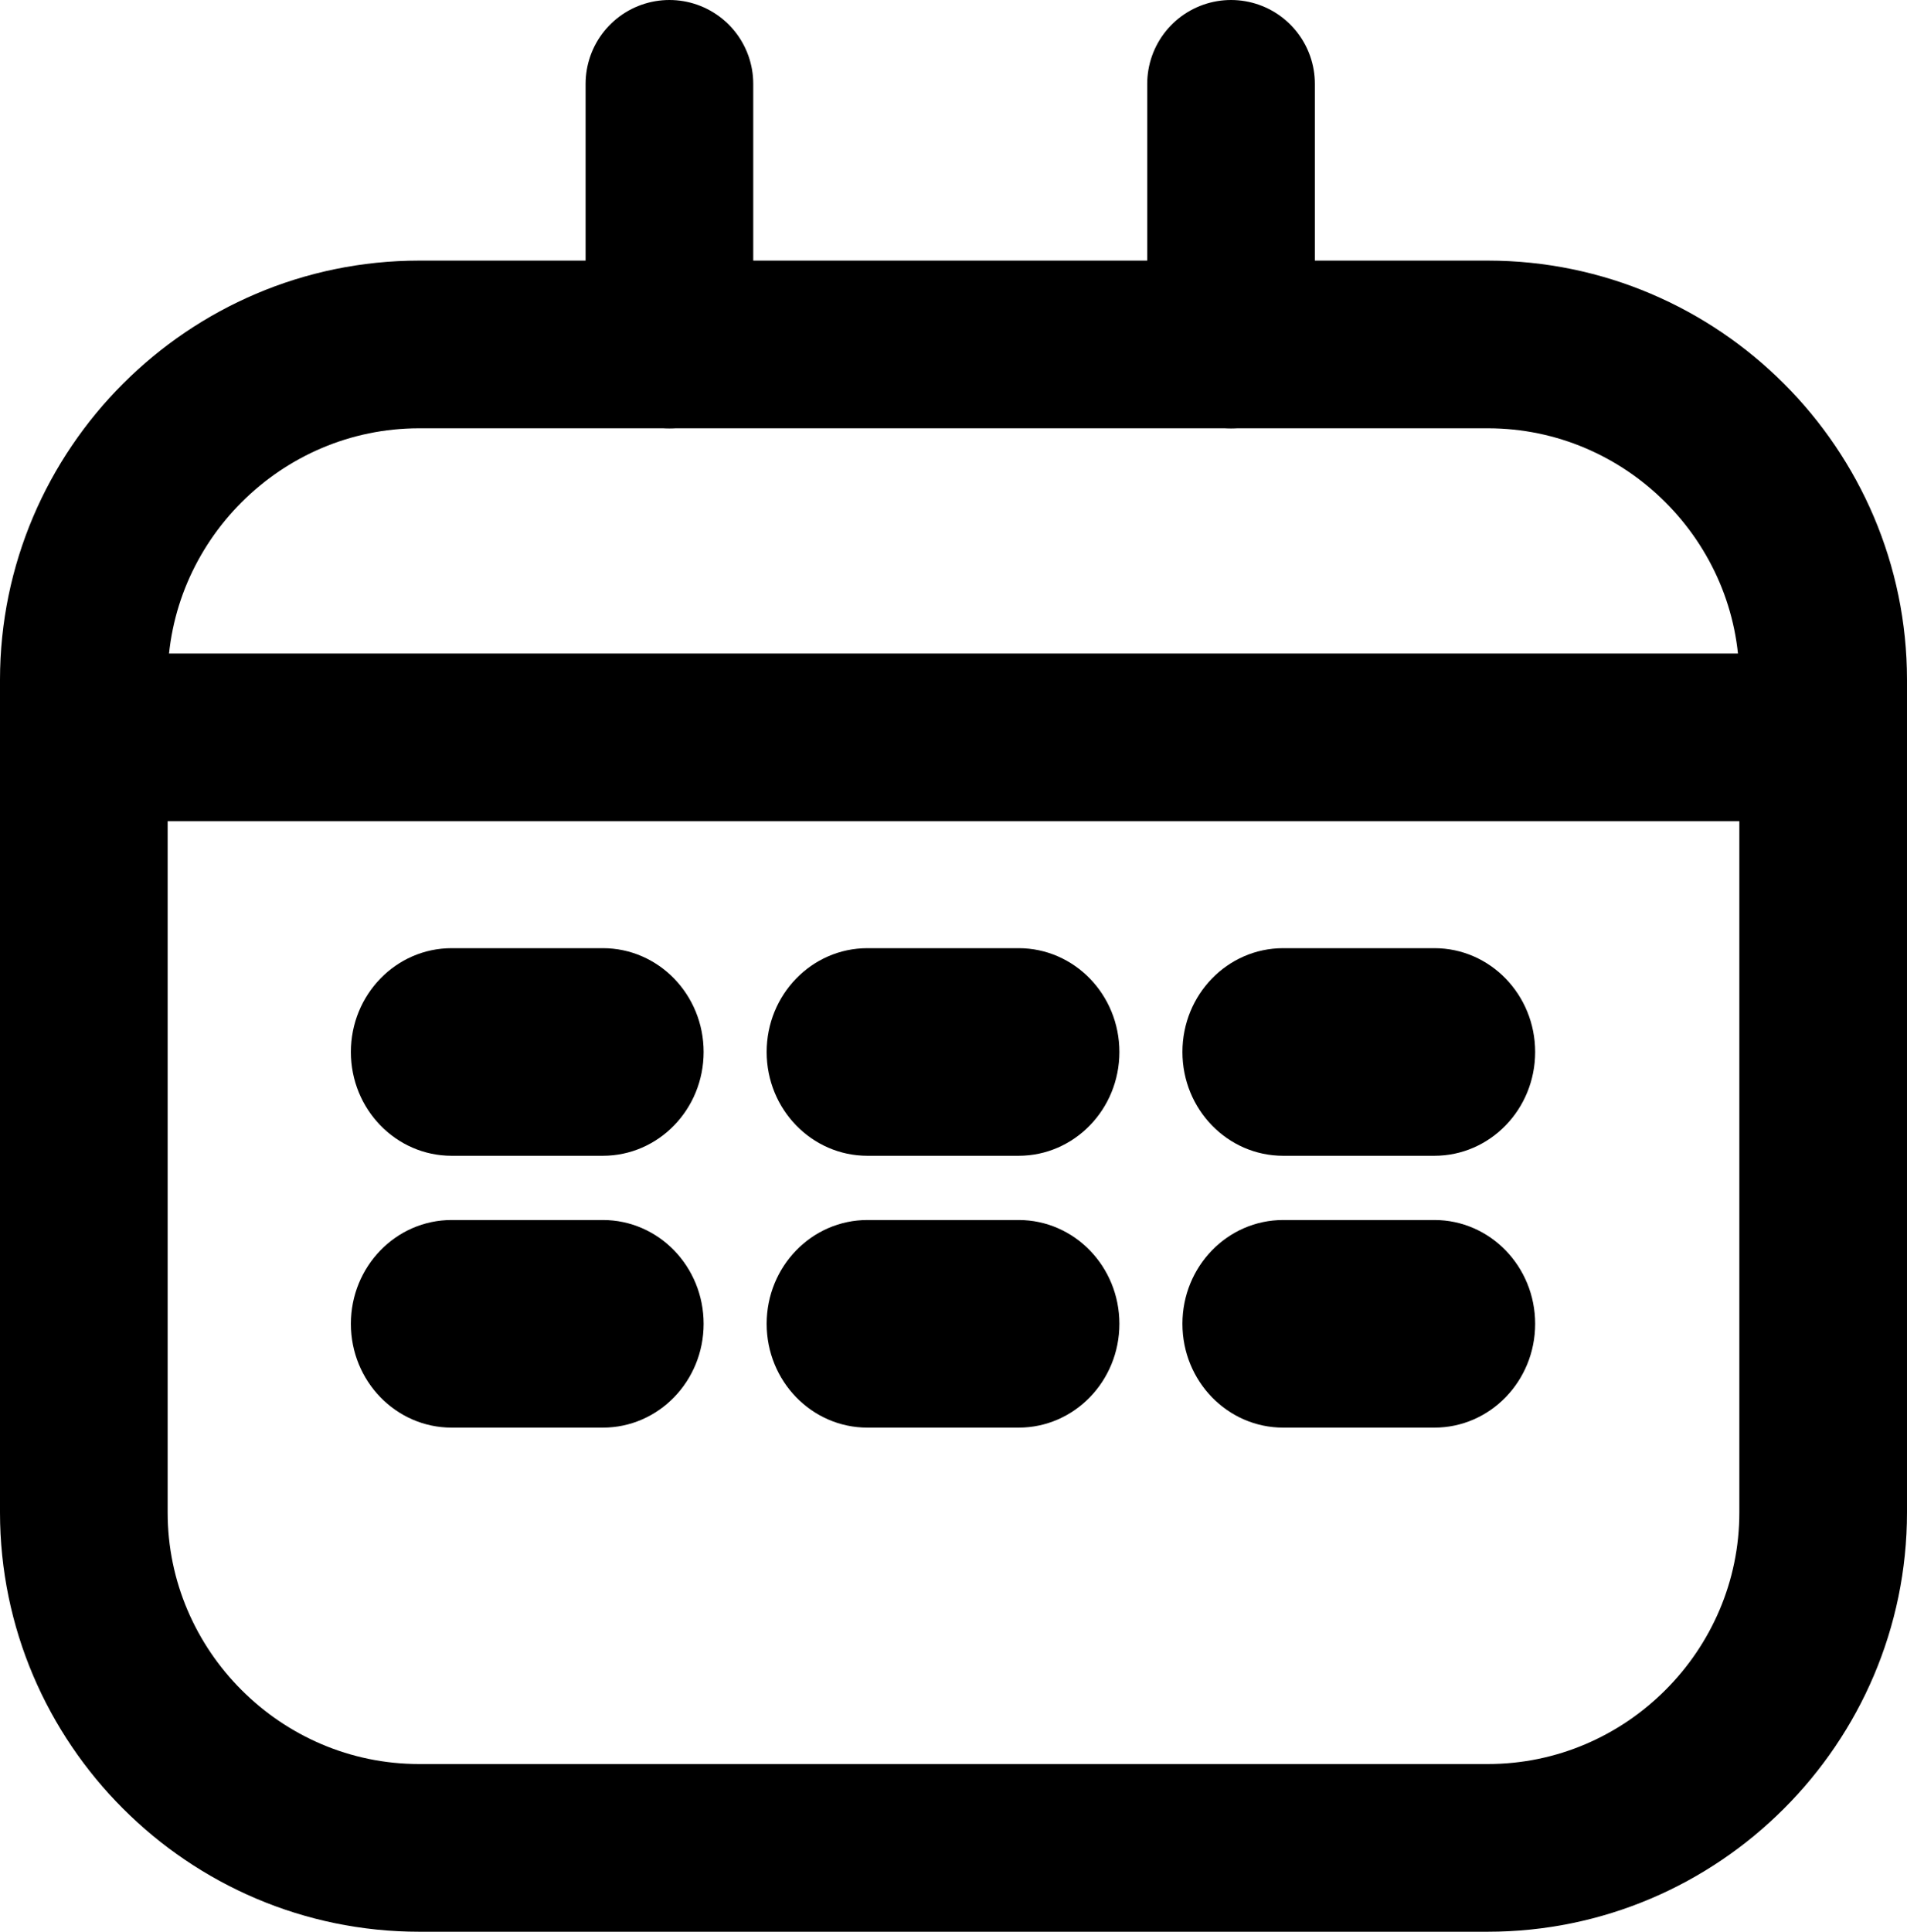 <?xml version="1.0" encoding="utf-8"?>
<!-- Generator: Adobe Illustrator 17.0.0, SVG Export Plug-In . SVG Version: 6.00 Build 0)  -->
<!DOCTYPE svg PUBLIC "-//W3C//DTD SVG 1.1//EN" "http://www.w3.org/Graphics/SVG/1.1/DTD/svg11.dtd">
<svg version="1.1" id="Layer_1" xmlns="http://www.w3.org/2000/svg" xmlns:xlink="http://www.w3.org/1999/xlink" x="0px" y="0px"
	 width="11.375px" height="11.519px" viewBox="0 0 11.375 11.519" enable-background="new 0 0 11.375 11.519" xml:space="preserve">
<g>
	<path fill="none" stroke="currentColor" stroke-linecap="round" stroke-linejoin="round" stroke-miterlimit="10" d="M2.5,11.019
		c-1.1,0-2-0.9-2-2V4.054c0-1.1,0.9-2,2-2h6.375c1.1,0,2,0.9,2,2v4.965c0,1.1-0.9,2-2,2H2.5z"/>
</g>
<line fill="none" stroke="currentColor" stroke-linecap="round" stroke-linejoin="round" stroke-miterlimit="10" x1="3.993" y1="2.054" x2="3.993" y2="0.5"/>
<line fill="none" stroke="currentColor" stroke-linecap="round" stroke-linejoin="round" stroke-miterlimit="10" x1="7.343" y1="2.054" x2="7.343" y2="0.5"/>
<line fill="none" stroke="currentColor" stroke-linecap="round" stroke-linejoin="round" stroke-miterlimit="10" x1="0.5" y1="4.397" x2="10.875" y2="4.397"/>
<path fill="currentColor" d="M4.197,6.273c0,0.342-0.269,0.619-0.601,0.619H2.694c-0.332,0-0.601-0.277-0.601-0.619l0,0c0-0.342,0.269-0.619,0.601-0.619
	h0.902C3.928,5.654,4.197,5.931,4.197,6.273L4.197,6.273z"/>
<path fill="currentColor" d="M6.677,6.273c0,0.342-0.269,0.619-0.601,0.619H5.174c-0.332,0-0.601-0.277-0.601-0.619l0,0c0-0.342,0.269-0.619,0.601-0.619
	h0.902C6.408,5.654,6.677,5.931,6.677,6.273L6.677,6.273z"/>
<path fill="currentColor" d="M9.157,6.273c0,0.342-0.269,0.619-0.601,0.619H7.654c-0.332,0-0.601-0.277-0.601-0.619l0,0c0-0.342,0.269-0.619,0.601-0.619
	h0.902C8.888,5.654,9.157,5.931,9.157,6.273L9.157,6.273z"/>
<path fill="currentColor" d="M4.197,7.894c0,0.342-0.269,0.619-0.601,0.619H2.694c-0.332,0-0.601-0.277-0.601-0.619l0,0c0-0.342,0.269-0.619,0.601-0.619
	h0.902C3.928,7.275,4.197,7.552,4.197,7.894L4.197,7.894z"/>
<path fill="currentColor" d="M6.677,7.894c0,0.342-0.269,0.619-0.601,0.619H5.174c-0.332,0-0.601-0.277-0.601-0.619l0,0c0-0.342,0.269-0.619,0.601-0.619
	h0.902C6.408,7.275,6.677,7.552,6.677,7.894L6.677,7.894z"/>
<path fill="currentColor" d="M9.157,7.894c0,0.342-0.269,0.619-0.601,0.619H7.654c-0.332,0-0.601-0.277-0.601-0.619l0,0c0-0.342,0.269-0.619,0.601-0.619
	h0.902C8.888,7.275,9.157,7.552,9.157,7.894L9.157,7.894z"/>
</svg>
